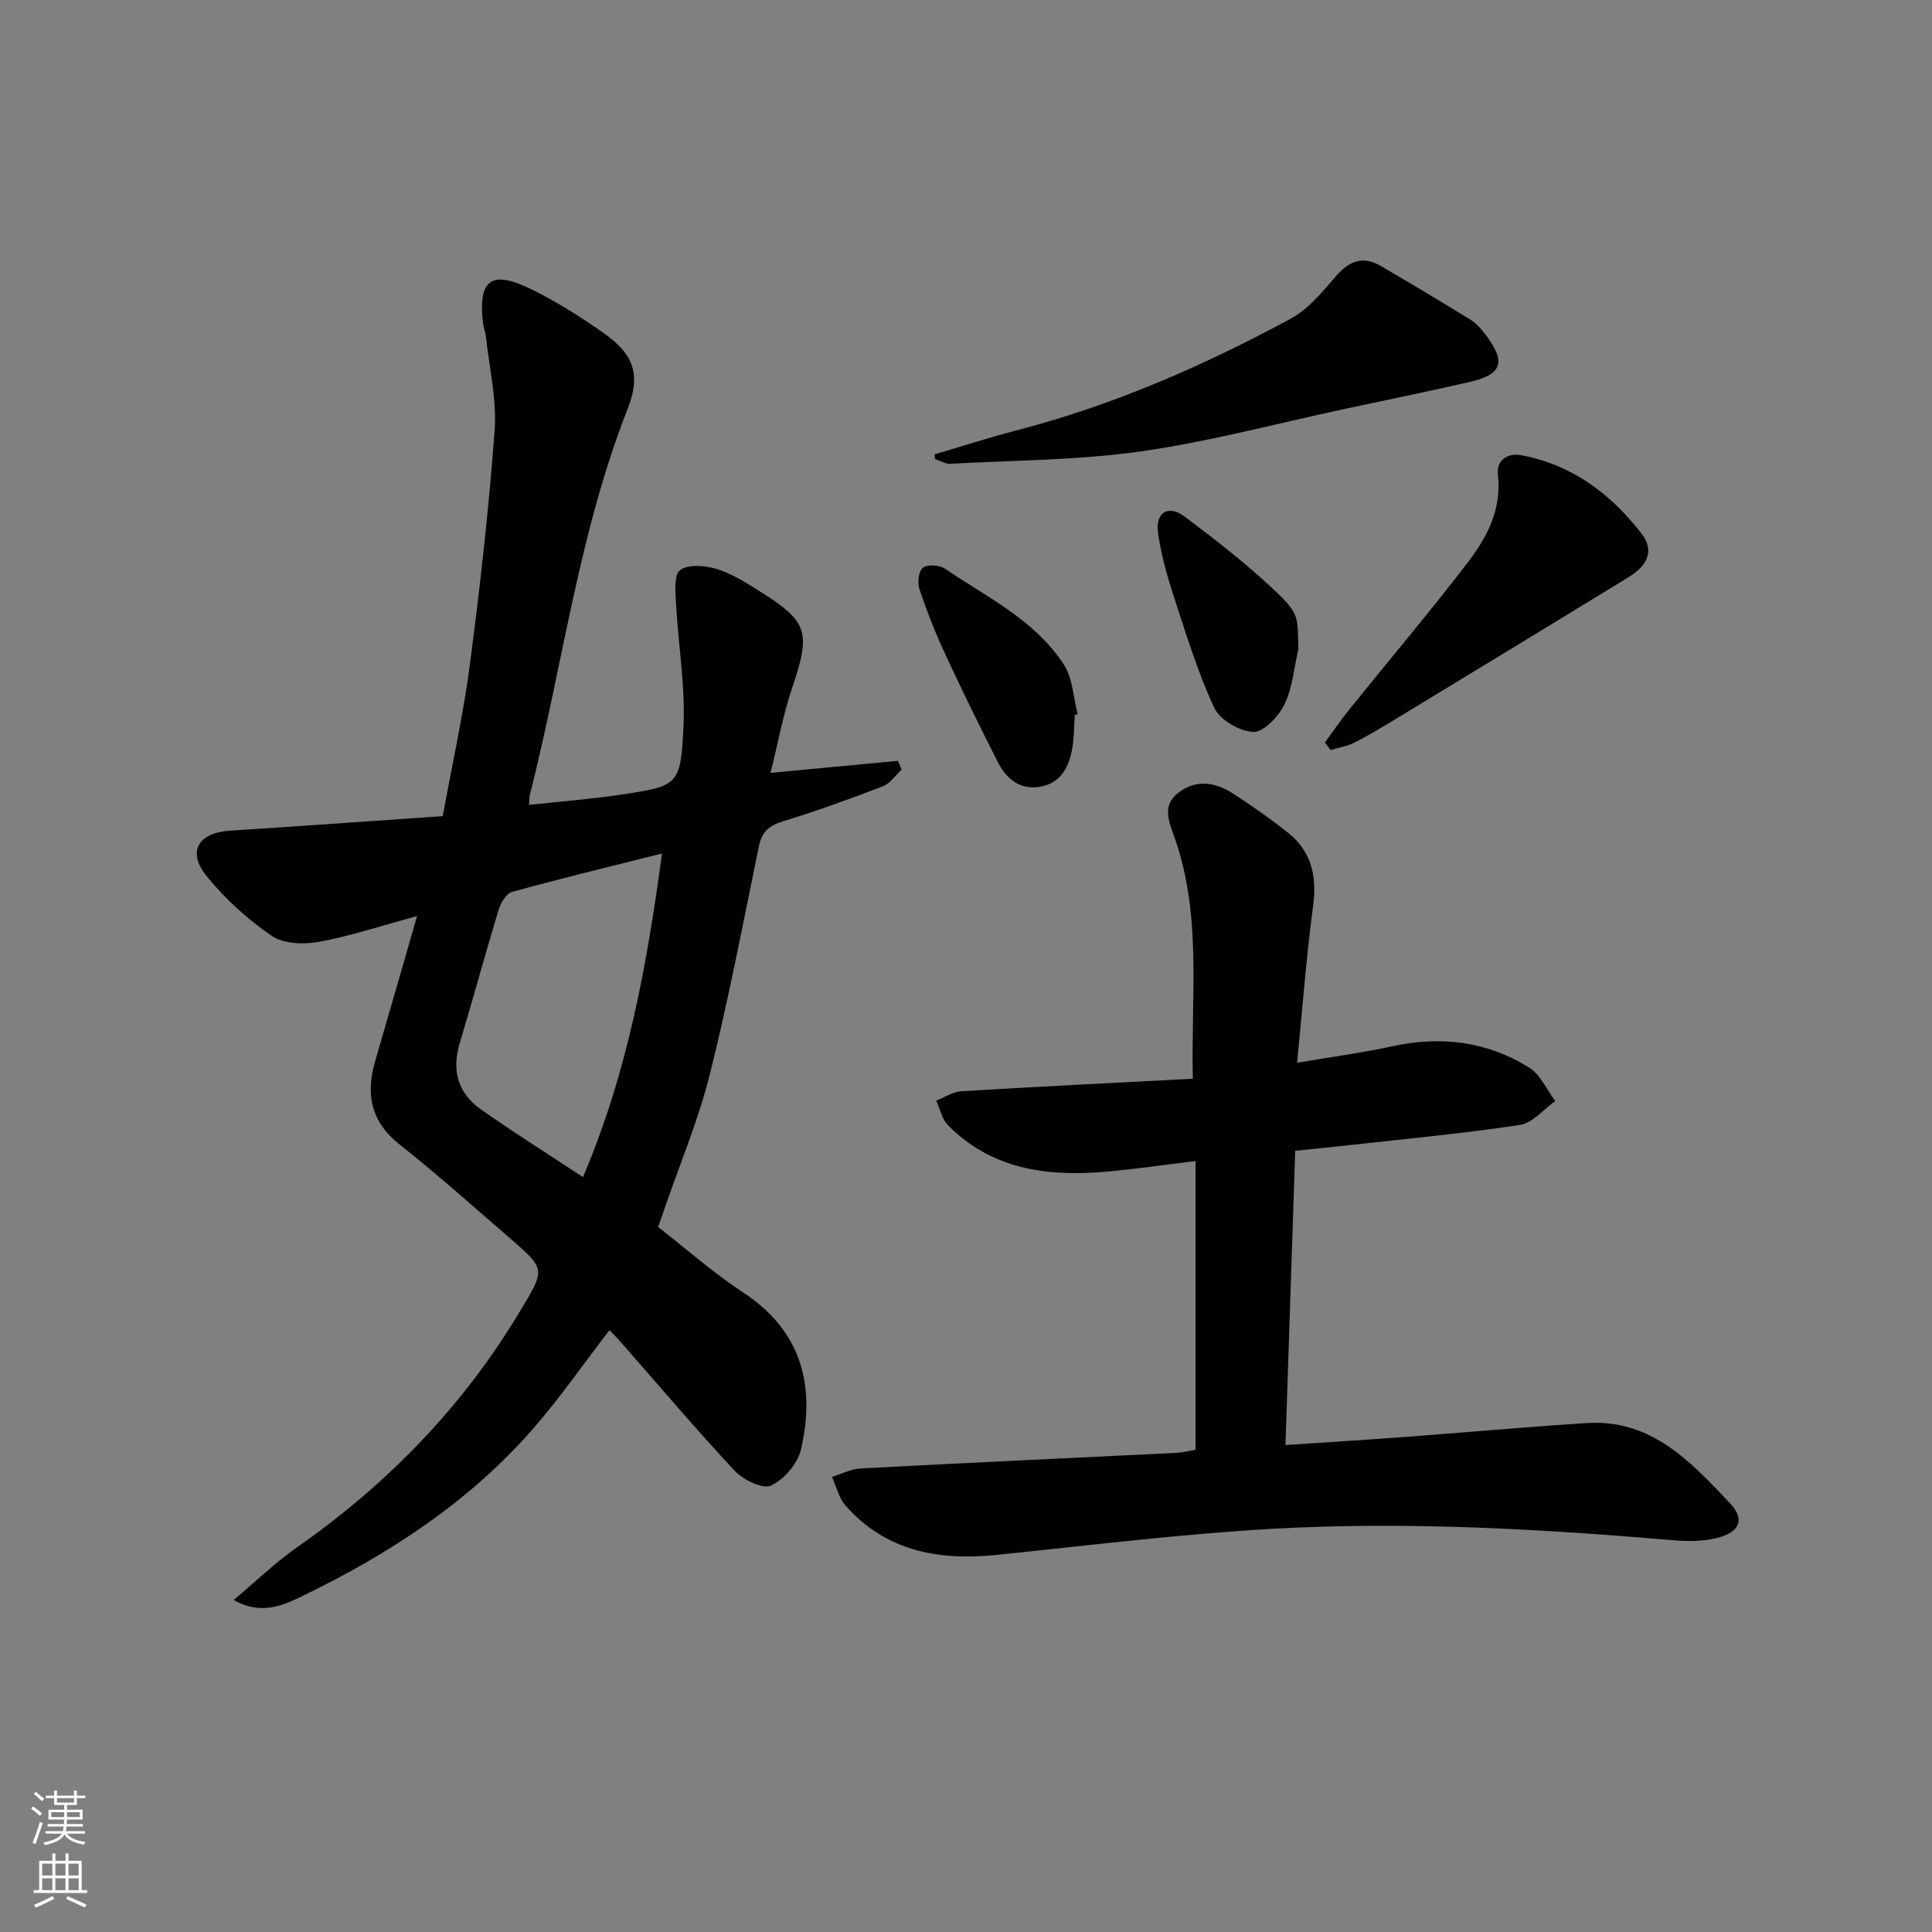 <svg enable-background="new 0 0 400 400" viewBox="0 0 400 400" xmlns="http://www.w3.org/2000/svg"><rect x="0" y="0" width="400" height="400" fill="#808080" stroke="none"/><g fill="#010103"><path d="m86.35 189.66c-7.56 2.05-13.88 4.17-20.37 5.35-3.13.57-7.31.41-9.74-1.26-5-3.43-9.68-7.67-13.48-12.39-4.12-5.1-1.68-8.98 4.95-9.39 14.42-.91 28.84-1.96 43.96-3 1.92-10.57 4.24-20.91 5.61-31.37 2.11-16.12 3.94-32.3 5.13-48.51.47-6.35-1.11-12.86-1.79-19.29-.1-.98-.51-1.94-.62-2.92-1.03-8.88 1.65-11.03 9.7-7.14 5.35 2.59 10.46 5.82 15.33 9.25 6.19 4.37 7.68 8.61 4.95 15.56-10.16 25.82-13.5 53.34-20.27 79.99-.12.47-.1.97-.2 2.1 6.51-.71 12.86-1.18 19.14-2.13 11.72-1.78 12.27-1.87 12.85-13.95.41-8.54-1.09-17.16-1.55-25.75-.13-2.34-.42-5.88.86-6.79 1.7-1.21 5.01-.96 7.33-.29 2.97.85 5.74 2.57 8.41 4.22 10.93 6.79 11.42 8.71 7.34 20.83-1.78 5.31-2.78 10.88-4.35 17.23 9.28-.88 17.82-1.68 26.36-2.49.26.61.52 1.22.78 1.82-1.29 1.18-2.38 2.87-3.9 3.46-6.8 2.61-13.67 5.1-20.63 7.23-2.89.88-4.42 2.17-5.03 5.18-3.24 15.76-6.25 31.59-10.15 47.2-2.36 9.45-6.19 18.53-9.37 27.78-.42 1.23-.86 2.46-1.34 3.85 5.92 4.61 11.42 9.5 17.51 13.49 12.21 8 15.11 19.31 12.06 32.58-.67 2.91-3.5 6.22-6.2 7.46-1.73.8-5.77-1.19-7.54-3.08-8.07-8.63-15.7-17.67-23.5-26.55-.75-.86-1.57-1.67-2.4-2.55-5.35 6.94-10.24 14.01-15.85 20.45-13.24 15.16-29.82 25.94-47.77 34.62-4.07 1.97-8.58 4-14.18.79 4.54-3.81 8.55-7.7 13.07-10.87 18.82-13.16 34.44-29.24 46.26-49 5.15-8.61 5.34-8.55-2.13-15.01-7.56-6.53-15.01-13.21-22.84-19.4-5.99-4.74-7.07-10.43-5.07-17.3 2.82-9.65 5.59-19.32 8.67-30.01zm34.35 54.05c9.31-21.87 13.26-44.06 16.36-67-10.85 2.73-20.98 5.18-31.02 7.94-1.19.33-2.35 2.23-2.78 3.63-2.8 9.2-5.3 18.49-8.08 27.7-1.71 5.65-.36 10.34 4.34 13.67 6.78 4.79 13.81 9.19 21.18 14.06z"/><path d="m247.52 300.16c0-20.21 0-39.81 0-59.78-6.58.79-12.8 1.73-19.05 2.25-11.96.98-23.28-.62-32.21-9.68-1.25-1.27-1.64-3.37-2.43-5.09 1.74-.67 3.46-1.82 5.23-1.93 15.75-.96 31.51-1.73 47.9-2.59-.4-17.11 1.92-33.76-3.76-49.88-1.19-3.38-2.76-6.75.92-9.46 3.68-2.7 7.58-2.02 11.14.28 3.91 2.52 7.74 5.21 11.38 8.1 4.87 3.88 6.05 8.98 5.23 15.15-1.41 10.5-2.19 21.08-3.32 32.51 7.25-1.24 13.57-2.08 19.77-3.43 10.07-2.19 19.6-1 28.29 4.44 2.33 1.46 3.62 4.56 5.39 6.9-2.41 1.71-4.64 4.54-7.25 4.94-11.64 1.77-23.39 2.86-35.1 4.17-3.63.41-7.26.76-11.49 1.2-.67 20.05-1.33 40.07-2.02 60.92 8.36-.56 16.25-1.05 24.12-1.63 12.76-.95 25.5-2.1 38.27-2.92 13.37-.86 21.6 8.07 29.67 16.62 3.15 3.34 1.95 5.99-2.63 7.15-2.83.71-5.94.76-8.87.51-27.88-2.37-55.81-3.97-83.75-2.36-18.88 1.09-37.7 3.44-56.53 5.37-12.02 1.23-22.96-.69-31.36-10.2-1.39-1.58-1.89-3.94-2.81-5.94 1.99-.61 3.96-1.66 5.98-1.76 21.75-1.15 43.51-2.15 65.26-3.22 1.29-.07 2.57-.4 4.03-.64z"/><path d="m193.49 94.07c5.61-1.65 11.19-3.46 16.85-4.93 20.03-5.19 38.86-13.4 56.97-23.21 3.64-1.97 6.52-5.57 9.32-8.79 2.7-3.1 5.52-4.22 9.14-2.13 6.3 3.66 12.56 7.4 18.75 11.23 1.23.76 2.25 1.97 3.13 3.15 4.2 5.59 3.37 8.14-3.37 9.69-8.54 1.97-17.14 3.71-25.71 5.55-14.08 3.01-28.05 6.78-42.28 8.81-13.04 1.86-26.35 1.86-39.55 2.58-1.03.06-2.1-.63-3.15-.97-.04-.33-.07-.66-.1-.98z"/><path d="m274.31 153.7c1.71-2.31 3.33-4.68 5.13-6.91 8.22-10.21 16.71-20.21 24.66-30.63 3.9-5.12 6.84-10.87 6.03-17.9-.34-2.91 1.88-4.57 4.92-4 10.5 1.99 18.49 8.02 24.84 16.26 2.59 3.36 1.43 6.45-2.81 9.04-16 9.79-32.03 19.54-48.07 29.27-2.84 1.72-5.69 3.45-8.65 4.95-1.5.76-3.25 1.01-4.88 1.5-.39-.52-.78-1.05-1.17-1.58z"/><path d="m222.53 148.04c-.16 2.32-.14 4.68-.54 6.96-.67 3.81-2.37 7.11-6.57 7.87-4.19.76-7.05-1.58-8.83-5.09-3.75-7.4-7.42-14.85-10.91-22.38-2.02-4.36-3.79-8.85-5.32-13.41-.45-1.33-.18-3.75.71-4.44.95-.73 3.42-.59 4.54.17 8.76 5.95 18.66 10.66 24.64 19.86 1.85 2.84 1.96 6.81 2.87 10.26-.19.07-.39.13-.59.2z"/><path d="m268.82 134.35c-.89 3.84-1.19 7.96-2.86 11.43-1.21 2.51-4.29 5.81-6.44 5.75-2.84-.08-6.96-2.48-8.13-5-3.46-7.46-5.88-15.42-8.44-23.28-1.38-4.23-2.58-8.58-3.2-12.97-.59-4.14 2.13-5.86 5.44-3.38 6.6 4.95 13.16 10.05 19.12 15.73 4.66 4.44 4.35 5.2 4.51 11.72z"/></g><path d="m6.44 374.46.42-.45c.65.47 1.27.95 1.85 1.44l-.45.49c-.65-.56-1.25-1.06-1.82-1.48m.93 7.33-.63-.26c.55-1.36 1.05-2.8 1.53-4.33.19.1.38.19.59.27-.47 1.29-.96 2.73-1.49 4.32m-.38-10.38.44-.42c.43.34 1.01.82 1.74 1.44l-.49.49c-.53-.51-1.09-1.01-1.69-1.51m2.5.35h1.72v-1.04h.59v1.04h3.52v-1.04h.59v1.04h1.75v.53h-1.75v1.42h-2.03v.97h3.22v2.03h-3.24c0 .35-.01.66-.03.93h3.32v.53h-3.37c-.03.27-.08.58-.15.94h3.96v.53h-3.71c.67.92 1.93 1.48 3.79 1.68-.13.24-.23.44-.29.59-2.13-.38-3.48-1.08-4.04-2.12-.43.97-1.77 1.72-4.03 2.23-.09-.19-.2-.37-.33-.55 2.1-.42 3.37-1.03 3.81-1.83h-3.36v-.53h3.58c.08-.29.13-.61.16-.94h-3.33v-.53h3.39c.02-.27.04-.58.04-.93h-3.23v-2.03h3.25v-.97h-2.07v-1.42h-1.73zm1.12 3.44v1h2.65c.01-.3.02-.44.01-.4v-.25-.35zm1.19-2h3.52v-.91h-3.52zm4.71 2h-2.63v.59c0 .15-.01.28-.01.4h2.64z" fill="#fbfcfa"/><path d="m13.56 383.74h.63v1.52h2.72v6.07h1.13v.6h-11.06v-.6h1.13v-6.07h2.73v-1.52h.63v1.52h2.1v-1.52zm-2.69 8.83.38.56c-1.24.63-2.53 1.25-3.85 1.85-.1-.21-.21-.42-.34-.63 1.37-.55 2.63-1.15 3.81-1.78m-2.13-4.27h2.1v-2.45h-2.1zm0 3.04h2.1v-2.46h-2.1zm2.72-3.04h2.1v-2.45h-2.1zm0 3.04h2.1v-2.46h-2.1zm6.07 3.6c-1.41-.71-2.7-1.3-3.86-1.78l.35-.56c1.45.62 2.75 1.19 3.88 1.72zm-1.25-9.09h-2.1v2.45h2.1zm-2.09 5.49h2.1v-2.46h-2.1z" fill="#fbfcfa"/></svg>